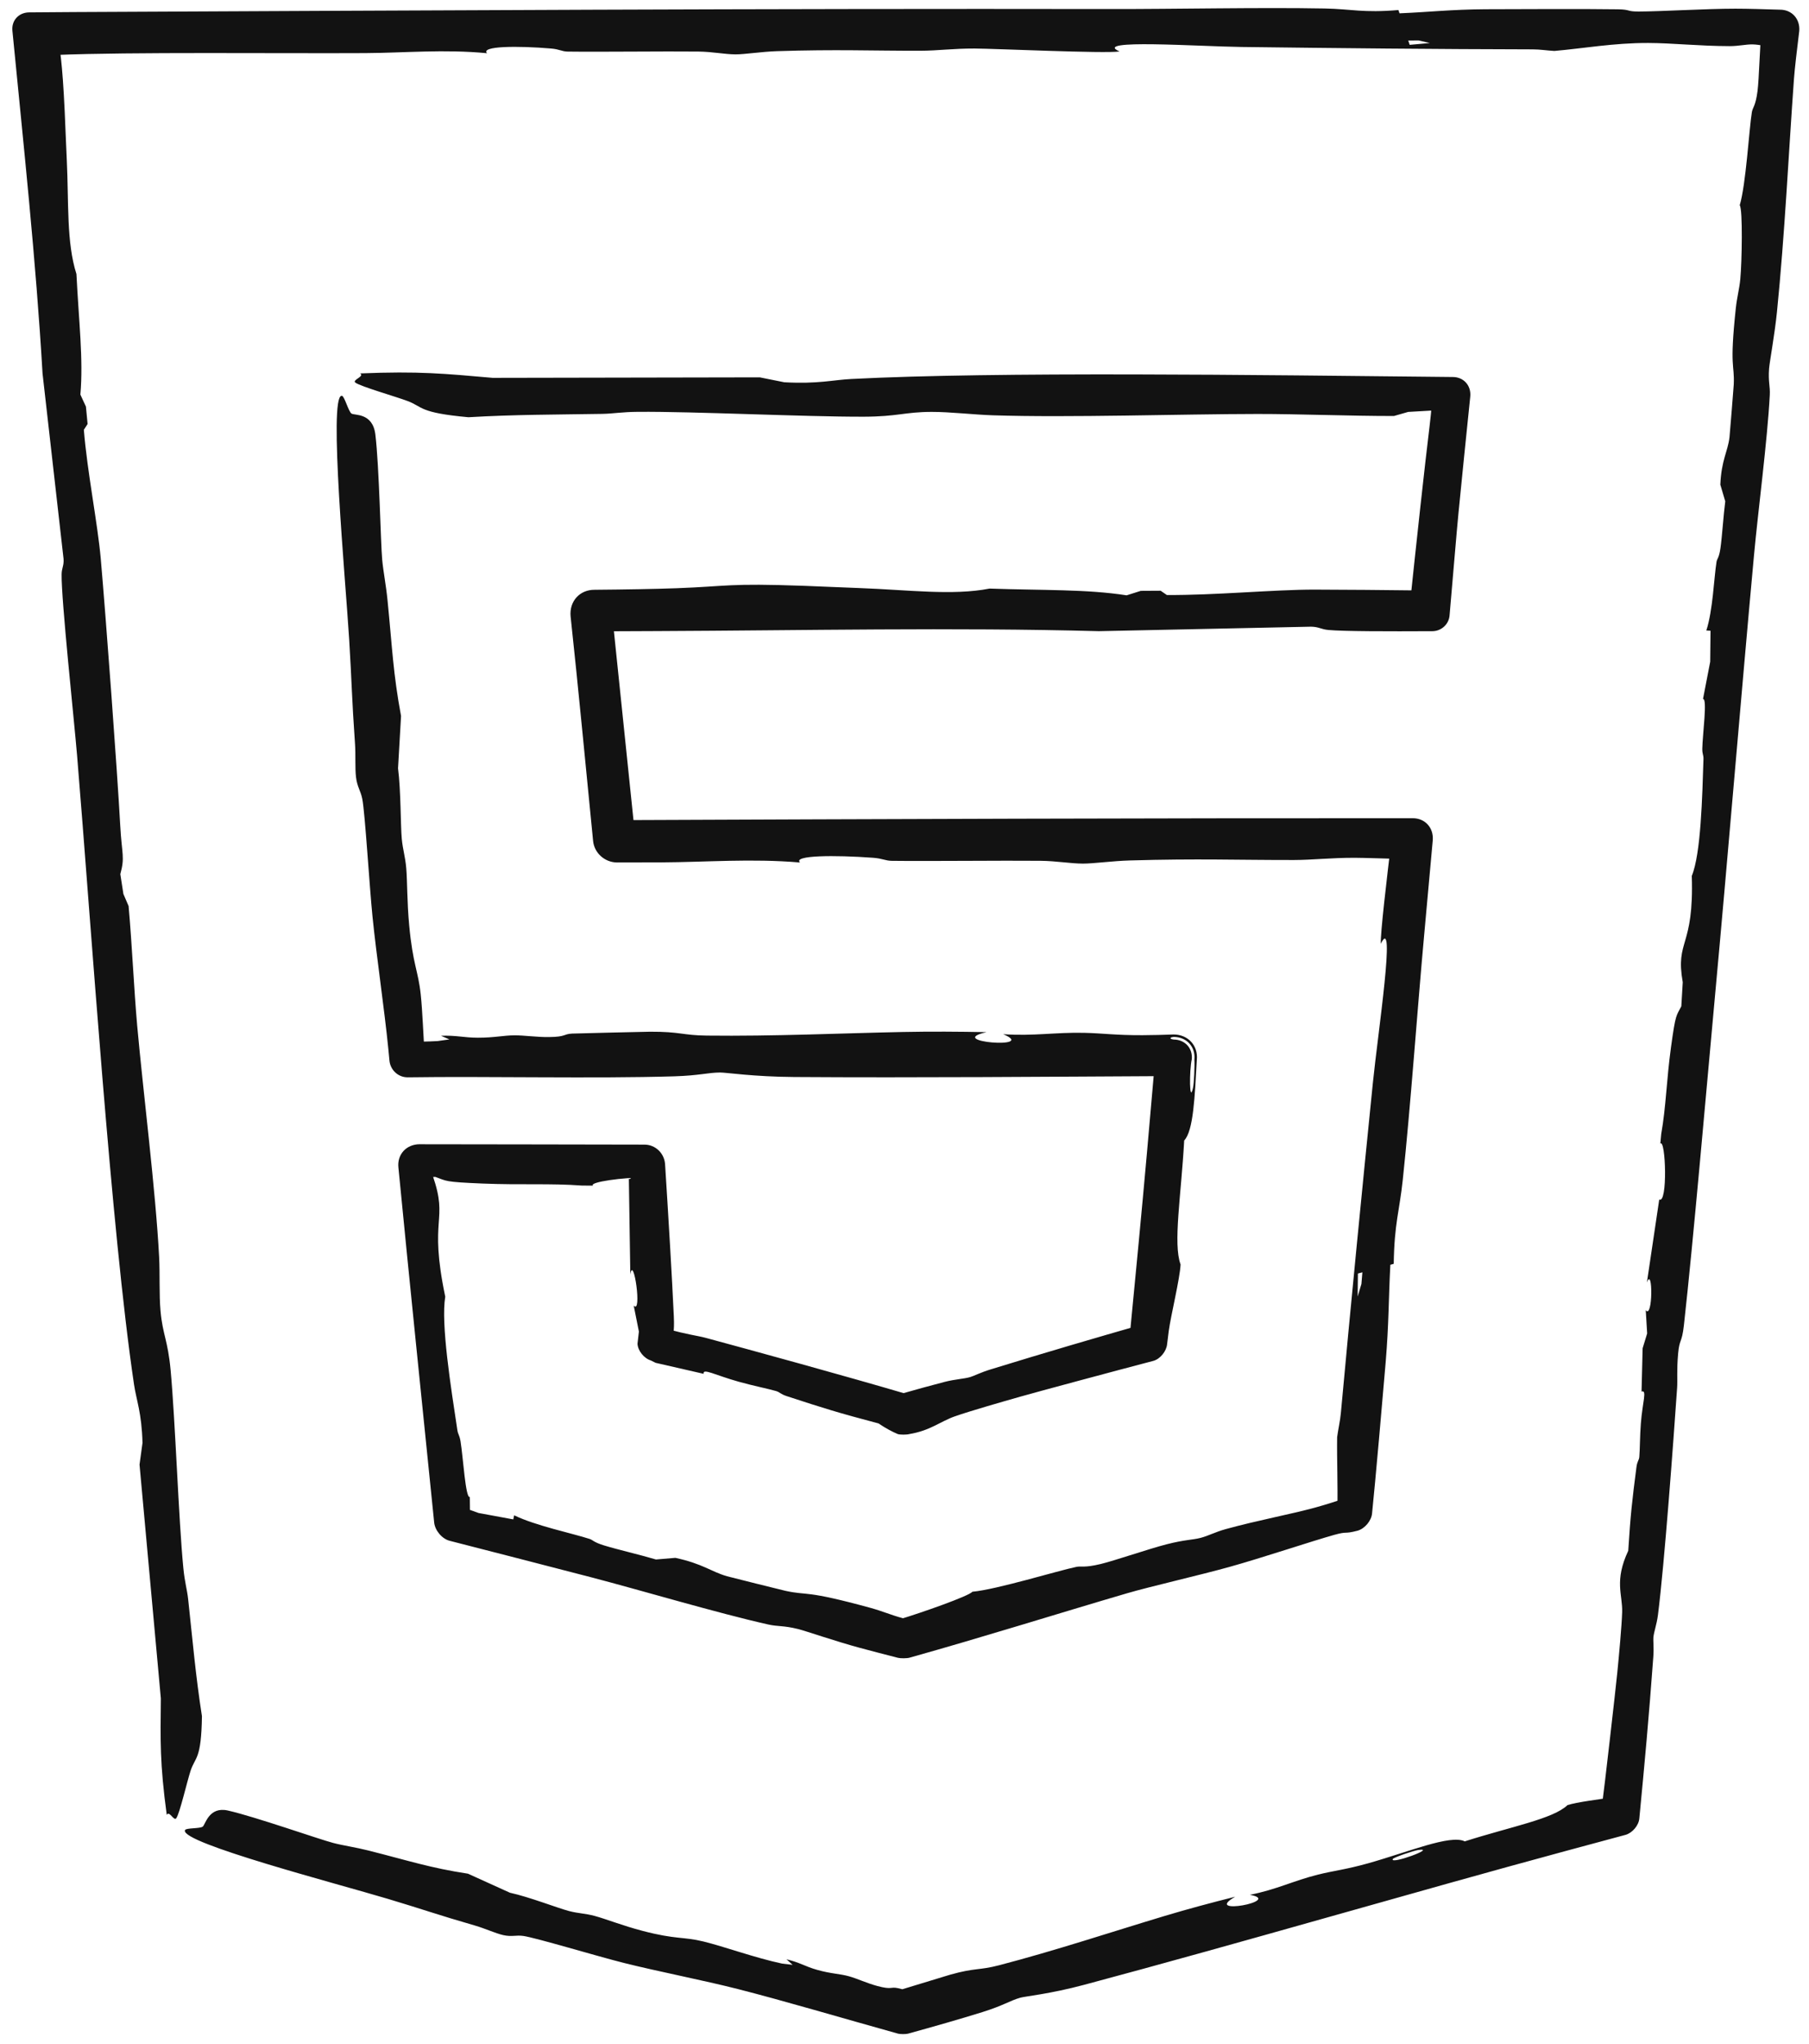 <svg width="62" height="70" viewBox="0 0 62 70" fill="none" xmlns="http://www.w3.org/2000/svg">
<path d="M17.244 66.28C16.972 66.217 16.61 66.049 16.294 65.958C14.971 65.576 14.491 65.397 13.296 65.04C11.525 64.51 6.216 63.129 6.337 62.694C6.337 62.694 6.337 62.694 6.337 62.694C6.338 62.69 6.339 62.686 6.342 62.682C6.383 62.604 6.858 62.639 6.95 62.563C7.043 62.488 7.16 61.87 7.808 62.013C8.746 62.225 10.925 62.995 11.42 63.124C11.759 63.213 12.19 63.273 12.625 63.383C14.025 63.737 14.742 63.979 16.038 64.177C16.518 64.394 16.997 64.612 17.477 64.829C18.142 64.974 19.105 65.352 19.504 65.457C19.832 65.542 20.04 65.533 20.381 65.624C20.763 65.726 21.33 65.955 22.027 66.137C23.168 66.436 23.415 66.33 24.103 66.498C24.817 66.672 25.893 67.065 26.811 67.258C26.929 67.272 27.047 67.285 27.166 67.299C27.096 67.236 27.026 67.173 26.956 67.11C27.416 67.217 27.588 67.354 28.006 67.471C28.497 67.609 28.769 67.6 29.1 67.692C29.371 67.767 29.721 67.932 30.073 68.025C30.587 68.162 30.5 68.04 30.78 68.099C30.809 68.105 30.965 68.144 31.183 68.198L30.718 68.198C31.34 68.007 32.479 67.662 32.564 67.637C33.435 67.392 33.546 67.495 34.244 67.313C36.182 66.808 38.135 66.159 39.909 65.627C40.701 65.389 41.535 65.166 42.335 64.966C41.172 65.63 44.01 65.11 42.836 64.9C43.74 64.726 44.33 64.418 45.174 64.208C45.72 64.073 46.114 64.038 46.888 63.822C48.261 63.437 49.709 62.825 50.202 63.07C51.797 62.561 53.229 62.302 53.723 61.828C54.048 61.722 54.814 61.632 55.355 61.547L54.843 62.162C54.872 62.02 54.896 61.893 54.911 61.793C54.976 61.339 55.375 57.85 55.431 57.278C55.487 56.706 55.581 55.705 55.596 55.221C55.615 54.612 55.317 54.159 55.805 53.116C55.885 51.86 55.936 51.415 56.086 50.253C56.113 50.043 56.173 50.024 56.184 49.901C56.207 49.647 56.202 49.211 56.237 48.757C56.295 48.011 56.456 47.597 56.261 47.663C56.274 47.169 56.286 46.675 56.298 46.18C56.35 46.011 56.401 45.842 56.453 45.673C56.437 45.406 56.421 45.14 56.405 44.874C56.648 45.207 56.653 43.343 56.444 43.93C56.586 42.982 56.726 42.034 56.867 41.086C57.163 41.247 57.089 38.998 56.905 39.17C56.915 39.061 56.925 38.952 56.935 38.843C57.102 37.896 57.113 37.014 57.272 35.855C57.431 34.697 57.451 34.809 57.624 34.468C57.64 34.193 57.656 33.919 57.673 33.644C57.413 32.173 58.062 32.487 57.983 30.001C58.297 29.237 58.342 27.288 58.383 25.997C58.387 25.847 58.34 25.84 58.343 25.64C58.352 25.15 58.523 23.914 58.367 23.943C58.449 23.517 58.532 23.091 58.614 22.665C58.618 22.311 58.621 21.957 58.625 21.604C58.577 21.601 58.529 21.599 58.481 21.596C58.707 20.903 58.743 19.786 58.831 19.241C58.849 19.133 58.917 19.115 58.965 18.777C59.022 18.383 59.068 17.642 59.13 17.172C59.074 16.981 59.018 16.791 58.961 16.601C58.997 15.753 59.216 15.473 59.275 14.978C59.285 14.889 59.417 13.258 59.421 13.17C59.452 12.448 59.27 12.637 59.491 10.561C59.53 10.192 59.613 9.897 59.645 9.563C59.702 8.972 59.733 7.179 59.626 7.029C59.839 6.325 59.949 4.401 60.042 3.84C60.071 3.671 60.169 3.641 60.236 3.118C60.29 2.695 60.312 1.594 60.373 1.056C60.377 1.018 60.381 0.981 60.386 0.946L61 1.617C60.509 1.596 60.314 1.527 60.074 1.521C59.831 1.516 59.607 1.58 59.276 1.58C58.241 1.578 57.305 1.474 56.487 1.472C55.305 1.469 54.261 1.66 53.272 1.745C53.026 1.732 52.785 1.691 52.528 1.691C49.343 1.685 45.751 1.65 42.557 1.609C41.075 1.59 37.388 1.331 38.372 1.763C37.857 1.839 34.11 1.665 33.398 1.662C32.685 1.66 32.12 1.737 31.56 1.738C29.87 1.742 28.68 1.686 26.623 1.753C26.092 1.771 25.523 1.863 25.208 1.862C24.829 1.86 24.422 1.771 23.931 1.766C22.761 1.753 20.58 1.782 19.457 1.767C19.252 1.764 19.18 1.686 18.887 1.662C17.745 1.566 16.465 1.575 16.692 1.823C15.229 1.682 13.875 1.811 12.519 1.819C9.651 1.835 4.428 1.777 1.93 1.882C1.542 1.898 1.252 1.917 1 1.935L1.931 0.918C2.054 1.678 2.135 2.08 2.218 3.827C2.242 4.341 2.259 4.854 2.289 5.479C2.359 6.942 2.273 8.297 2.62 9.386C2.7 11.011 2.86 12.296 2.755 13.516C2.819 13.653 2.882 13.79 2.945 13.927C2.964 14.126 2.983 14.324 3.002 14.523C2.959 14.589 2.916 14.655 2.874 14.721C2.987 16.144 3.347 17.93 3.453 19.134C3.63 21.152 4.016 26.357 4.121 28.276C4.177 29.295 4.286 29.341 4.124 29.941C4.159 30.167 4.194 30.393 4.229 30.619C4.289 30.757 4.348 30.895 4.407 31.033C4.525 32.336 4.591 33.889 4.702 35.13C4.905 37.392 5.336 40.779 5.454 43.058C5.484 43.63 5.451 44.35 5.502 44.908C5.576 45.72 5.753 45.903 5.848 46.933C6.011 48.708 6.12 52.032 6.284 53.709C6.332 54.208 6.412 54.435 6.449 54.779C6.605 56.219 6.706 57.405 6.921 58.781C6.9 60.281 6.691 60.17 6.533 60.648C6.413 61.011 6.16 62.112 6.042 62.276C5.959 62.391 5.804 62.003 5.715 62.162C5.475 60.388 5.498 59.632 5.513 58.174C5.269 55.504 5.026 52.835 4.782 50.165C4.816 49.917 4.85 49.669 4.884 49.421C4.884 49.421 4.884 49.421 4.884 49.421C4.857 48.39 4.675 47.968 4.593 47.418C3.81 42.152 3.126 31.71 2.642 25.878C2.537 24.622 2.098 20.543 2.112 19.673C2.115 19.448 2.196 19.378 2.178 19.14C1.938 17.024 1.698 14.908 1.458 12.791C1.233 8.923 0.806 4.956 0.425 1.052C0.391 0.698 0.644 0.427 1 0.424C1.512 0.419 2.023 0.416 2.532 0.413C14.468 0.357 26.285 0.29 38.026 0.31C40.296 0.314 43.175 0.25 45.397 0.291C46.324 0.309 46.71 0.447 47.928 0.344C47.941 0.381 47.953 0.418 47.966 0.456C49.029 0.411 49.708 0.326 50.9 0.317C51.904 0.31 54.558 0.305 55.445 0.319C55.905 0.326 55.734 0.396 56.163 0.395C56.897 0.394 58.465 0.298 59.478 0.298C59.9 0.298 60.455 0.315 61 0.332C61.412 0.328 61.699 0.649 61.666 1.06C61.589 1.696 61.513 2.318 61.485 2.699C61.301 5.233 61.173 8 60.901 10.694C60.826 11.438 60.651 12.389 60.632 12.622C60.597 13.079 60.672 13.222 60.656 13.529C60.574 15.089 60.254 17.504 60.114 19.028C59.658 23.993 59.227 29.258 58.77 34.202C58.482 37.325 58.034 42.518 57.712 45.397C57.642 46.018 57.561 45.843 57.514 46.366C57.463 46.945 57.499 47.264 57.48 47.535C57.35 49.412 57.047 53.553 56.823 55.316C56.78 55.651 56.684 55.889 56.666 56.091C56.657 56.193 56.687 56.428 56.664 56.749C56.514 58.812 56.36 60.466 56.185 62.282C56.166 62.523 55.948 62.779 55.715 62.846C55.057 63.023 54.376 63.206 53.645 63.404C48.498 64.795 42.57 66.537 37.158 67.983C35.979 68.298 35.133 68.377 34.968 68.425C34.606 68.528 34.4 68.689 33.672 68.917C32.894 69.159 32.022 69.408 31.122 69.656C31.046 69.677 30.855 69.676 30.779 69.656C28.879 69.127 26.867 68.53 25.28 68.126C24.125 67.832 22.513 67.518 21.375 67.232C20.467 67.004 18.348 66.366 17.933 66.309C17.681 66.274 17.539 66.347 17.244 66.28ZM47.735 63.674C47.62 63.885 49.272 63.278 48.613 63.364C48.465 63.383 47.764 63.619 47.735 63.674ZM48.266 1.388C48.282 1.437 48.298 1.487 48.314 1.536C48.544 1.516 48.775 1.495 49.005 1.474C48.876 1.445 48.746 1.415 48.617 1.385C48.5 1.386 48.383 1.387 48.266 1.388Z" fill="#121212"/>
<path d="M12.201 26.616C12.164 26.301 12.193 25.849 12.167 25.475C12.057 23.911 12.055 23.328 11.968 21.911C11.838 19.811 11.257 13.593 11.706 13.557C11.706 13.557 11.706 13.557 11.706 13.557C11.711 13.556 11.715 13.556 11.72 13.557C11.807 13.572 11.943 14.094 12.046 14.165C12.149 14.236 12.769 14.127 12.864 14.876C12.997 15.963 13.046 18.591 13.099 19.172C13.136 19.57 13.232 20.055 13.282 20.562C13.445 22.199 13.472 23.06 13.745 24.524C13.71 25.121 13.676 25.718 13.642 26.316C13.741 27.083 13.727 28.26 13.77 28.728C13.806 29.111 13.888 29.331 13.923 29.732C13.962 30.18 13.948 30.875 14.024 31.691C14.147 33.029 14.334 33.254 14.419 34.056C14.481 34.632 14.505 35.434 14.562 36.224L13.972 35.68C14.323 35.682 14.673 35.677 15.001 35.658C15.135 35.64 15.268 35.621 15.402 35.602C15.306 35.56 15.21 35.519 15.114 35.477C15.651 35.457 15.883 35.542 16.376 35.543C16.957 35.544 17.253 35.462 17.644 35.462C17.964 35.461 18.398 35.526 18.813 35.521C19.418 35.514 19.286 35.42 19.611 35.402C19.741 35.395 22.143 35.339 22.279 35.338C23.309 35.333 23.399 35.462 24.221 35.471C26.501 35.498 28.841 35.39 30.949 35.347C31.891 35.328 32.873 35.334 33.812 35.353C32.334 35.686 35.606 35.937 34.382 35.423C35.426 35.494 36.167 35.354 37.157 35.376C37.797 35.39 38.241 35.461 39.155 35.457C39.51 35.456 39.872 35.445 40.226 35.433C40.717 35.435 41.067 35.81 41.019 36.298C40.948 37.562 40.905 38.727 40.586 39.064C40.48 40.967 40.2 42.598 40.462 43.311C40.438 43.802 40.132 45.039 40.057 45.585C40.046 45.664 40.026 45.825 40 46.043C39.977 46.282 39.765 46.545 39.534 46.611C38.364 46.916 35.515 47.682 34.983 47.834C34.354 48.012 33.253 48.328 32.732 48.51C32.226 48.686 31.891 49 31.166 49.119C31.078 49.144 30.856 49.146 30.768 49.119C30.57 49.035 30.353 48.919 30.11 48.755C28.724 48.389 28.237 48.236 26.97 47.822C26.741 47.748 26.731 47.684 26.595 47.645C26.316 47.564 25.83 47.469 25.331 47.33C24.51 47.102 24.076 46.849 24.116 47.056C23.567 46.93 23.019 46.805 22.47 46.679C22.417 46.652 22.363 46.625 22.309 46.599C22.076 46.529 21.863 46.27 21.849 46.027C21.865 45.888 21.881 45.748 21.897 45.609C21.838 45.312 21.778 45.015 21.719 44.718C22.014 45.052 21.713 42.953 21.603 43.648C21.586 42.558 21.57 41.468 21.553 40.378C21.646 40.416 21.674 40.228 21.664 39.948L22.081 40.338C21.403 40.319 20.174 40.49 20.326 40.609C20.201 40.609 20.076 40.609 19.952 40.608C18.861 40.526 17.859 40.593 16.529 40.538C15.2 40.483 15.325 40.453 14.92 40.311C14.74 40.316 14.559 40.321 14.378 40.325L14.782 39.879C14.798 40.011 14.815 40.142 14.832 40.273C15.383 41.868 14.682 41.646 15.26 44.414C15.105 45.332 15.454 47.522 15.674 48.976C15.699 49.145 15.747 49.143 15.784 49.368C15.874 49.918 15.955 51.336 16.102 51.273C16.105 51.525 16.107 51.778 16.11 52.03L15.724 51.58C15.95 51.661 16.177 51.742 16.404 51.823C16.8 51.896 17.196 51.969 17.592 52.042C17.602 51.995 17.612 51.949 17.622 51.902C18.364 52.261 19.61 52.517 20.208 52.711C20.326 52.75 20.336 52.821 20.707 52.935C21.141 53.069 21.963 53.26 22.481 53.415C22.703 53.396 22.924 53.378 23.146 53.359C24.091 53.562 24.372 53.833 24.917 53.989C25.015 54.017 26.823 54.468 26.921 54.489C27.725 54.663 27.54 54.445 29.833 55.072C30.241 55.184 30.558 55.324 30.928 55.422C30.981 55.436 31.044 55.451 31.113 55.468L30.808 55.471C31.58 55.241 33.214 54.665 33.327 54.52C34.156 54.445 36.253 53.8 36.887 53.669C37.078 53.63 37.146 53.709 37.729 53.569C38.201 53.455 39.386 53.047 39.983 52.895C40.617 52.733 40.863 52.748 41.147 52.675C41.415 52.606 41.644 52.476 42.008 52.375C43.143 52.063 44.198 51.877 45.095 51.631C45.483 51.524 45.853 51.404 46.209 51.279L45.836 51.727C45.854 50.842 45.817 50.015 45.828 49.223C45.865 48.946 45.931 48.676 45.957 48.384C46.287 44.774 46.687 40.704 47.053 37.086C47.222 35.406 47.855 31.248 47.324 32.325C47.31 31.954 47.523 30.148 47.702 28.655L48.414 29.433C47.523 29.407 46.742 29.382 46.44 29.381C45.629 29.378 44.986 29.456 44.348 29.457C42.424 29.46 41.069 29.404 38.728 29.472C38.123 29.489 37.475 29.581 37.117 29.58C36.685 29.579 36.221 29.49 35.662 29.484C34.33 29.471 31.846 29.501 30.568 29.485C30.335 29.482 30.253 29.404 29.919 29.38C28.619 29.285 27.162 29.293 27.42 29.542C25.754 29.401 24.213 29.53 22.669 29.538C22.209 29.54 21.695 29.541 21.145 29.541C20.726 29.537 20.366 29.218 20.327 28.8C20.098 26.49 19.817 23.522 19.556 21.111C19.509 20.598 19.865 20.197 20.38 20.201C21.46 20.192 22.43 20.175 23.183 20.148C24.976 20.082 24.93 19.97 27.57 20.066C28.156 20.088 28.74 20.116 29.451 20.142C31.117 20.202 32.645 20.408 33.915 20.16C35.766 20.224 37.24 20.178 38.613 20.391C38.774 20.34 38.936 20.289 39.098 20.238C39.325 20.237 39.552 20.236 39.779 20.234C39.849 20.283 39.92 20.332 39.991 20.38C41.616 20.393 43.678 20.193 45.054 20.195C45.976 20.196 47.48 20.209 49.092 20.228L48.295 20.955C48.547 18.548 48.836 15.899 48.996 14.596C49.068 14.009 49.078 13.702 49.106 13.458L49.786 14.203C49.549 14.198 49.368 14.169 49.041 14.064C48.782 14.079 48.522 14.094 48.262 14.109C48.1 14.156 47.937 14.203 47.775 14.249C46.285 14.251 44.518 14.178 43.099 14.179C40.513 14.181 36.629 14.31 34.032 14.225C33.381 14.204 32.567 14.107 31.93 14.108C31.001 14.11 30.776 14.27 29.598 14.273C27.568 14.278 23.788 14.091 21.869 14.106C21.3 14.11 21.034 14.169 20.64 14.176C18.991 14.203 17.636 14.198 16.054 14.291C14.355 14.137 14.502 13.938 13.975 13.738C13.576 13.587 12.353 13.237 12.179 13.105C12.057 13.012 12.513 12.892 12.342 12.79C14.377 12.708 15.232 12.798 16.885 12.942C19.937 12.936 22.989 12.93 26.041 12.925C26.318 12.981 26.596 13.036 26.874 13.092C26.874 13.092 26.874 13.092 26.874 13.093C28.046 13.157 28.542 13.013 29.174 12.981C34.144 12.724 43.066 12.843 49.786 12.913C50.162 12.911 50.423 13.202 50.391 13.576C50.241 15.032 50.103 16.383 49.987 17.568C49.92 18.253 49.804 19.677 49.681 21.083C49.655 21.386 49.396 21.618 49.092 21.62C47.556 21.628 46.043 21.626 45.529 21.578C45.275 21.555 45.203 21.469 44.932 21.465C42.508 21.516 40.084 21.567 37.66 21.619C32.675 21.485 27.521 21.595 22.498 21.616C21.792 21.619 21.086 21.622 20.38 21.625L20.973 20.97C21.239 23.537 21.505 26.099 21.77 28.657L21.145 28.091C30.286 28.053 39.371 28.021 48.414 28.025C48.842 28.022 49.14 28.355 49.105 28.781C49.006 29.876 48.907 30.97 48.807 32.064C48.572 34.636 48.344 37.907 48.076 40.423C47.965 41.472 47.788 41.898 47.767 43.288C47.728 43.3 47.69 43.311 47.651 43.322C47.588 44.531 47.603 45.309 47.491 46.661C47.396 47.8 47.132 50.811 47.027 51.815C47.026 51.821 47.026 51.828 47.025 51.834C47.004 52.089 46.774 52.359 46.529 52.429C46.044 52.555 46.204 52.44 45.739 52.569C44.934 52.794 43.239 53.364 42.128 53.672C41.121 53.952 39.403 54.345 38.632 54.571C36.259 55.266 33.719 56.066 31.171 56.779C31.085 56.804 30.862 56.805 30.775 56.783C30.339 56.672 29.904 56.558 29.471 56.442C28.649 56.221 27.611 55.861 27.352 55.797C26.846 55.672 26.674 55.718 26.332 55.642C24.597 55.254 21.94 54.462 20.254 54.023C18.664 53.61 17.046 53.194 15.416 52.776C15.152 52.711 14.91 52.424 14.881 52.153C14.469 48.086 14.04 43.953 13.655 39.992C13.606 39.542 13.925 39.196 14.378 39.192C14.42 39.193 14.461 39.193 14.503 39.193C16.562 39.199 19.408 39.196 22.081 39.205C22.458 39.202 22.766 39.496 22.794 39.872C22.918 41.829 23.029 43.694 23.094 45.088C23.121 45.665 23.055 45.653 23.05 45.947L22.643 45.442C22.707 45.466 22.787 45.493 22.895 45.524C23.531 45.708 23.893 45.745 24.192 45.825C25.807 46.262 28.945 47.12 31.157 47.772L30.773 47.772C31.393 47.595 31.944 47.443 32.372 47.333C32.745 47.237 33.034 47.231 33.255 47.166C33.367 47.134 33.606 47.01 33.956 46.903C35.883 46.31 37.492 45.841 39.169 45.36L38.703 45.926C38.803 44.877 38.908 43.803 39.021 42.615C39.217 40.558 39.409 38.388 39.6 36.171L40.228 36.857C35.916 36.879 31.424 36.917 27.218 36.889C25.828 36.88 24.875 36.733 24.68 36.735C24.251 36.739 23.977 36.839 23.108 36.866C20.355 36.948 16.689 36.86 13.974 36.9C13.646 36.903 13.375 36.648 13.347 36.321C13.334 36.19 13.322 36.062 13.31 35.936C13.177 34.585 12.902 32.737 12.768 31.408C12.661 30.347 12.51 27.833 12.417 27.366C12.361 27.082 12.242 26.958 12.201 26.616ZM40.13 35.539C40.093 35.573 40.137 35.594 40.227 35.606C40.61 35.609 40.883 35.901 40.846 36.283C40.76 36.654 40.761 37.848 40.89 37.252C40.92 37.116 40.949 36.529 40.936 36.291C40.979 35.853 40.666 35.518 40.226 35.516C40.174 35.523 40.139 35.531 40.13 35.539ZM46.693 43.579C46.642 43.593 46.591 43.606 46.54 43.62C46.537 43.883 46.534 44.146 46.531 44.409C46.574 44.265 46.617 44.121 46.66 43.977C46.67 43.844 46.681 43.711 46.693 43.579Z" fill="#121212"/>
</svg>
